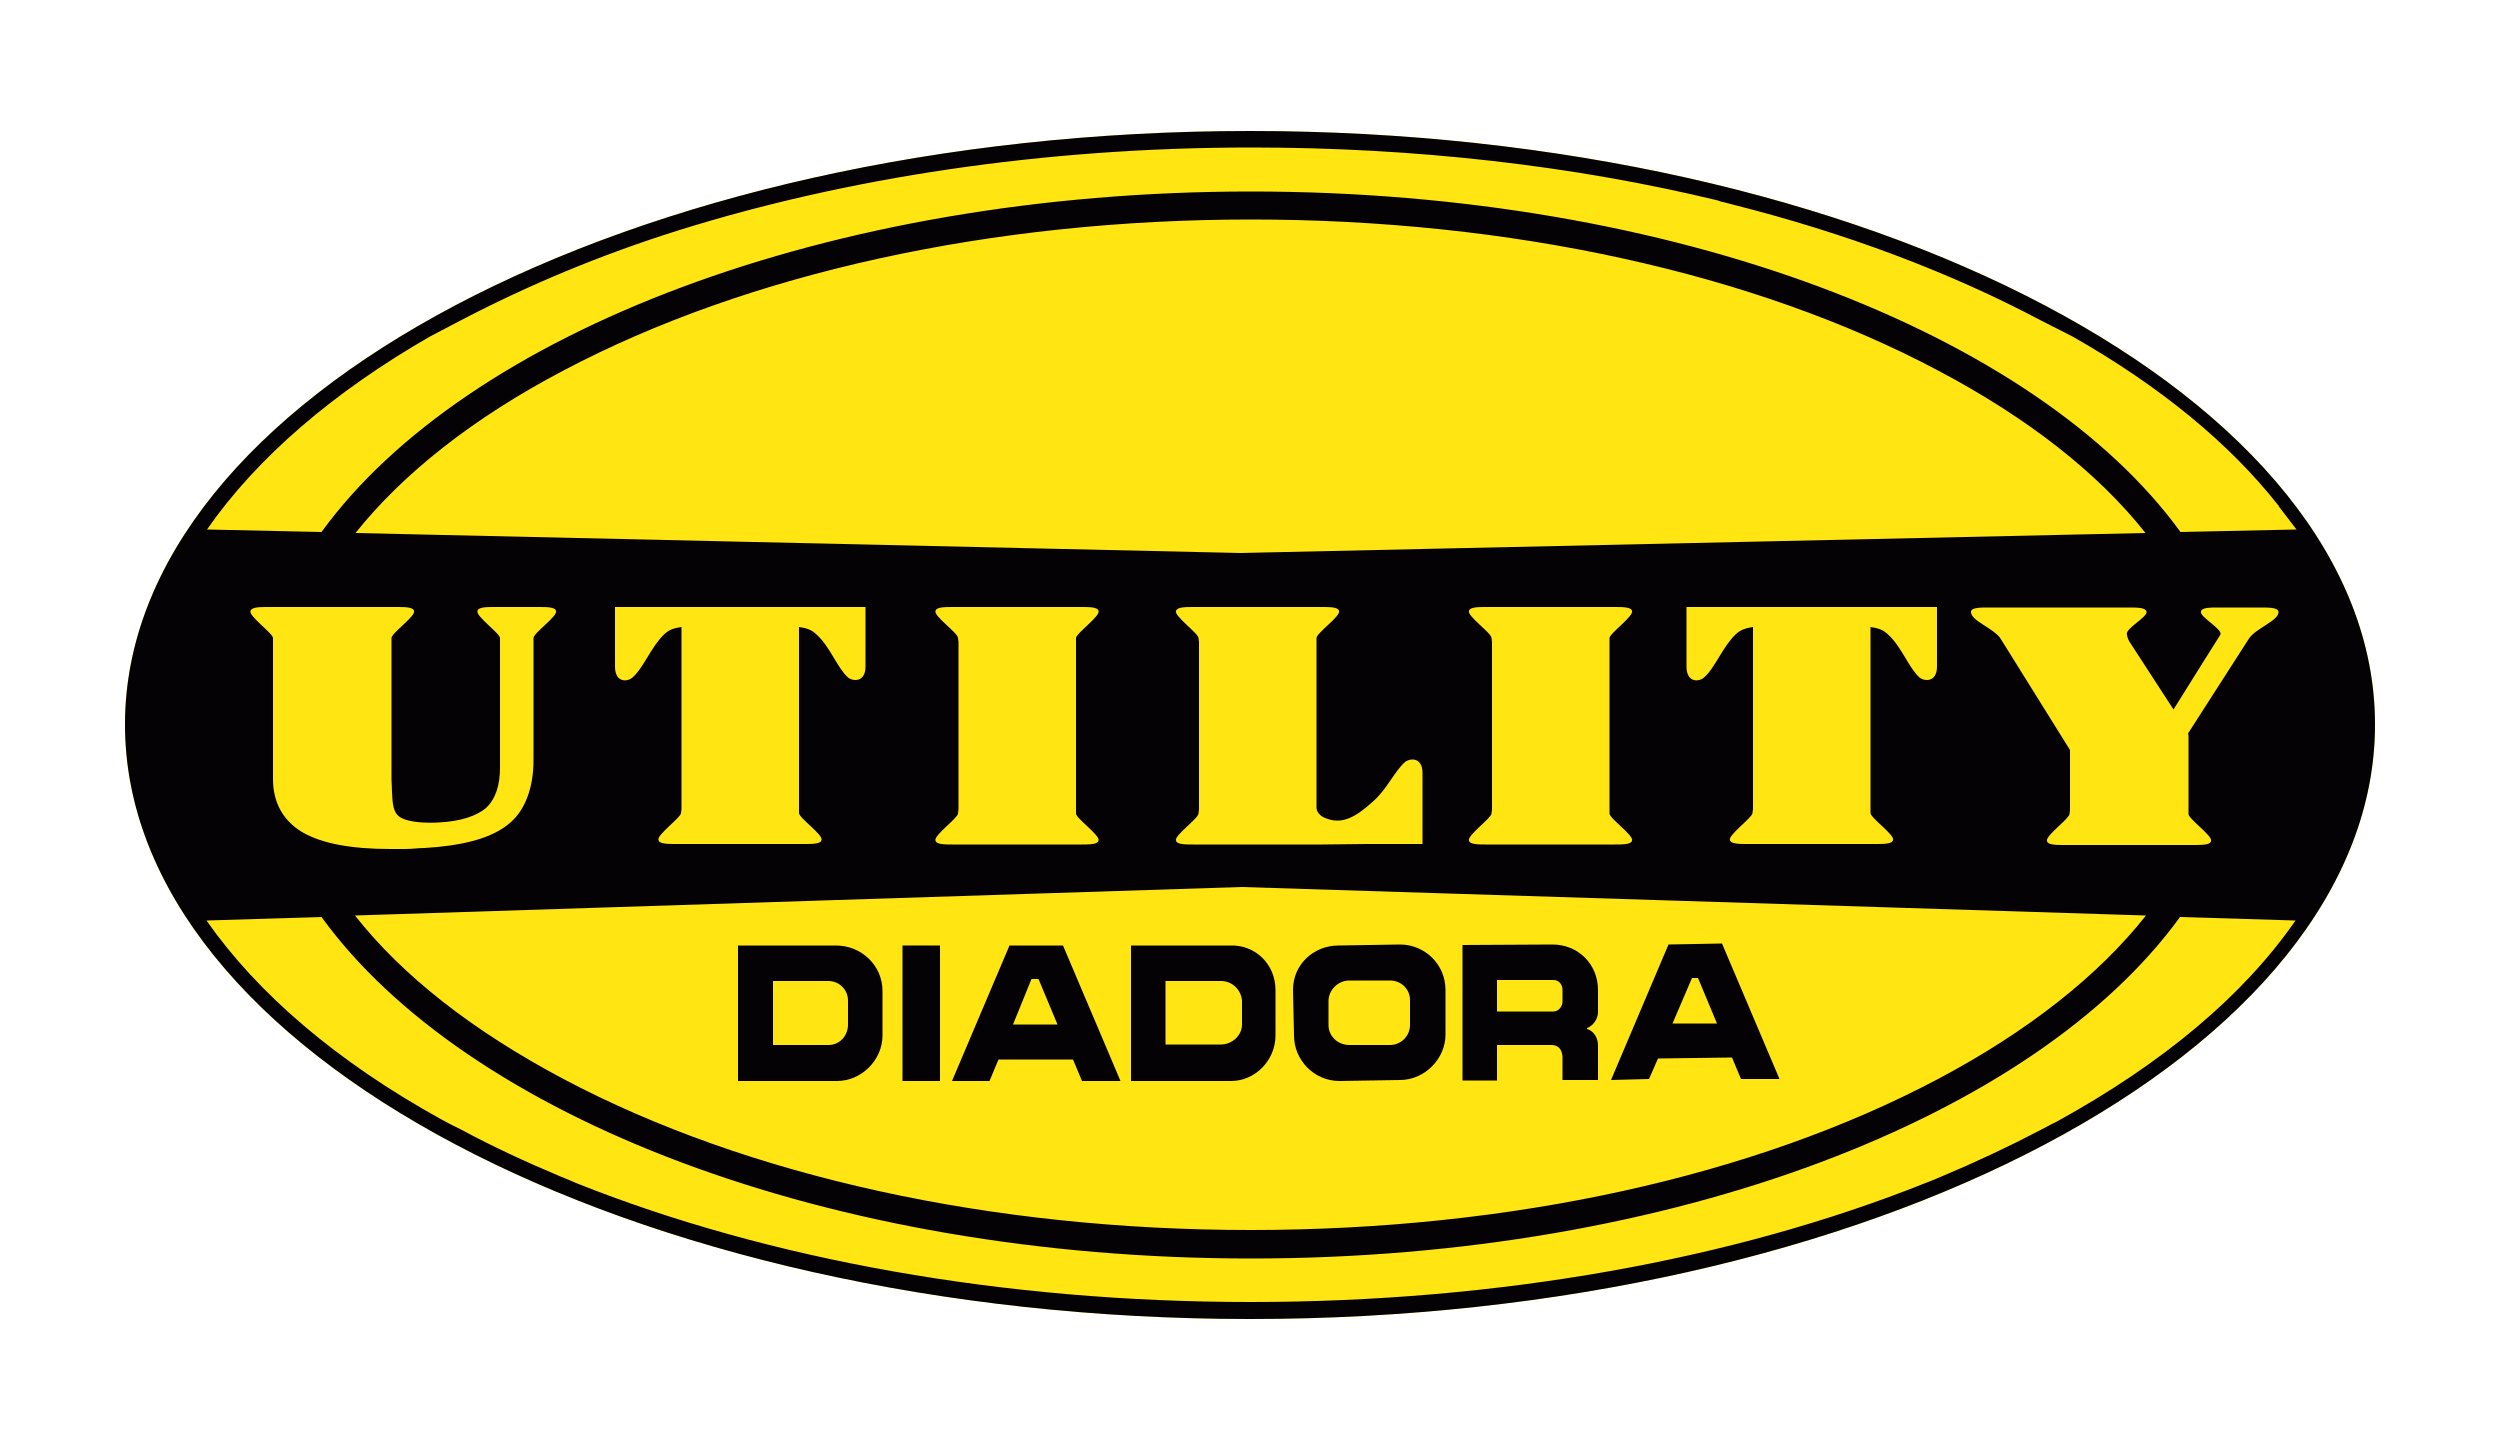 <?xml version="1.0" encoding="utf-8"?>
<!-- Generator: Adobe Illustrator 21.0.2, SVG Export Plug-In . SVG Version: 6.00 Build 0)  -->
<svg version="1.1" id="Calque_1" xmlns="http://www.w3.org/2000/svg" xmlns:xlink="http://www.w3.org/1999/xlink" x="0px" y="0px"
	 viewBox="0 0 500 290" style="enable-background:new 0 0 500 290;" xml:space="preserve">
<style type="text/css">
	.st0{fill:#FFE512;}
	.st1{fill:#040204;}
</style>
<path class="st0" d="M250,26.2c-123.8,0-225,53.4-225,118.7c0,65.4,101.2,118.9,225,118.9c124,0,225-53.5,225-118.9
	C475,79.7,374,26.2,250,26.2z"/>
<path class="st1" d="M250,26.2c-123.8,0-225,53.4-225,118.7c0,65.4,101.2,118.9,225,118.9c124,0,225-53.5,225-118.9
	C475,79.7,374,26.2,250,26.2z M71.1,106.6c9.5-11.9,23.5-23,41.6-32.5c36.9-19.5,85.7-30.2,137.5-30.2s100.7,10.7,137.4,30.2
	c18,9.5,32,20.5,41.5,32.5l-181,4L71.1,106.6z M248.3,177.4l180.9,5.7c-9.5,12-23.5,23.1-41.6,32.7C350.8,235.3,302,246,250.1,246
	c-51.8,0-100.6-10.7-137.4-30.2c-18.1-9.6-32.2-20.6-41.7-32.7L248.3,177.4z M86,67.3c2.1-1.1,4.2-2.2,6.3-3.3
	c13.2-6.9,27.7-13,43.3-17.9c33.5-10.5,72.8-16.6,114.7-16.6c32.7,0,64.4,3.6,93.3,10.6c0.4,0.2,0.9,0.3,1.4,0.4s1,0.3,1.5,0.4
	c22.6,5.7,43.4,13.5,61.7,23.2c2,1,4.1,2.1,6.3,3.2c17.6,10,31.4,21.4,41.1,33.7h0.1v0.2c1.2,1.6,2.4,3.1,3.6,4.7l-0.1,0
	c0,0,0,0,0,0l-23.1,0.5c-28.9-39.8-101.3-68.1-185.9-68.1c-84.5,0-157,28.3-185.9,68.1l-22.9-0.5C51.4,91.5,66.7,78.4,86,67.3z
	 M411.2,224.4c-1.1,0.5-2.1,1.1-3.1,1.6c-6.3,3.3-12.9,6.4-19.8,9.3c-0.8,0.3-1.6,0.7-2.4,1c-0.3,0.1-0.5,0.2-0.8,0.3
	c-38.5,15.4-85.6,23.8-135,23.8c-49.3,0-96.3-8.4-134.9-23.8c-0.3-0.1-0.6-0.3-0.9-0.4c-0.7-0.3-1.5-0.6-2.2-0.9
	c-6.9-2.9-13.6-6-19.9-9.4c-1.3-0.6-2.6-1.3-3.9-2c-21-11.6-36.8-25.2-47-39.8l23-0.7c28.9,39.9,101.3,68.3,185.9,68.3
	c84.5,0,156.9-28.4,185.8-68.3l23.1,0.7C448.8,199,432.7,212.6,411.2,224.4z"/>
<path class="st0" d="M84.9,169.6c-1.1,0-2.6,0.2-3.8,0.2h-3c-7.9,0-13.8-1.1-17.7-3.4c-3.8-2.3-5.8-5.9-5.8-10.6v-28.2
	c0-0.9-4.9-4.4-4.5-5.4c0.2-0.8,1.9-0.8,3.4-0.8h-0.3h26.2c1.5,0,3.3,0,3.4,0.8c0.4,1-4.5,4.4-4.5,5.4v28.2l0.1,2.7
	c0.1,2.3,0.3,3.9,1.3,4.7c0.9,0.8,2.9,1.2,4.9,1.3c2,0.1,3,0,3,0c4.5-0.2,7.7-1.3,9.6-2.9c1.9-1.8,2.8-4.5,2.8-8.1v-3.3v-22.6
	c0-0.9-4.9-4.4-4.5-5.4c0.1-0.8,1.9-0.8,3.4-0.8h-0.3h9.2c1.5,0,3.3,0,3.4,0.8c0.4,1-4.5,4.4-4.5,5.4V152c0,5.6-1.7,9.9-4.5,12.4
	c-3,2.7-7.7,4.3-14.7,5L84.9,169.6"/>
<path class="st0" d="M215.2,162.7v-35.1c0-0.9,4.9-4.4,4.5-5.4c-0.1-0.8-1.9-0.8-3.4-0.8h-25.8c-1.5,0-3.3,0-3.4,0.8
	c-0.4,1,4.5,4.4,4.5,5.4l0.1,0.8v33.5l-0.1,0.8c0,0.9-4.9,4.4-4.5,5.4c0.1,0.8,1.9,0.8,3.4,0.8h25.8c1.5,0,3.3,0,3.4-0.8
	C220.1,167.1,215.2,163.7,215.2,162.7"/>
<path class="st0" d="M321.9,162.7v-35.1c0-0.9,4.9-4.4,4.5-5.4c-0.1-0.8-1.9-0.8-3.4-0.8h-25.8c-1.5,0-3.3,0-3.4,0.8
	c-0.4,1,4.5,4.4,4.5,5.4l0.1,0.8v33.5l-0.1,0.8c0,0.9-4.9,4.4-4.5,5.4c0.1,0.8,1.9,0.8,3.4,0.8H323c1.5,0,3.3,0,3.4-0.8
	C326.8,167.1,321.9,163.7,321.9,162.7"/>
<path class="st0" d="M452.2,121.5h-8.6c-1.5,0-3.3,0-3.4,0.8c-0.4,1,4.3,3.5,3.9,4.6c0,0-7,11.1-9.4,15c-3.1-4.8-8.3-12.8-8.7-13.4
	c-0.6-0.9-0.6-1.6-0.6-1.6c-0.5-1.1,4.3-3.6,3.9-4.6c-0.2-0.8-1.9-0.8-3.4-0.8h-28.3c-1.5,0-3.3,0-3.4,0.8c-0.2,1.8,4.5,3.3,5.9,5.4
	L414,150v12l-0.1,0.8c0,0.9-4.9,4.4-4.5,5.4c0.1,0.8,1.9,0.8,3.4,0.8h26c1.5,0,3.3,0,3.4-0.8c0.4-1-4.5-4.4-4.5-5.4v-0.4v-15.1
	c0-0.2,0-0.4-0.1-0.6l12.2-19c1.4-2.1,6.1-3.6,5.9-5.4C455.5,121.5,453.7,121.5,452.2,121.5"/>
<path class="st0" d="M264.4,168.9h-25.8c-1.5,0-3.3,0-3.4-0.8c-0.4-1,4.5-4.4,4.5-5.4l0.1-0.8v-33.5l-0.1-0.8c0-0.9-4.9-4.4-4.5-5.4
	c0.2-0.8,1.9-0.8,3.4-0.8h25.8c1.5,0,3.3,0,3.4,0.8c0.4,1-4.5,4.4-4.5,5.4v33.9c0,0-0.1,1.5,2,2.2c3.1,1.2,5.8-0.2,9.4-3.5
	c2.7-2.4,4.1-5.8,6.3-7.8c1-0.8,3.5-1,3.5,2.2v14.2h-11.1L264.4,168.9"/>
<path class="st0" d="M159.9,121.4H123v11.9c0,3.3,2.5,3.1,3.5,2.2c2.2-1.9,3.7-6.1,6.3-8.6c1-1,2.1-1.3,3.5-1.5v36.4l-0.1,0.8
	c0,0.9-4.9,4.4-4.5,5.4c0.1,0.8,1.9,0.8,3.4,0.8h25.8c1.5,0,3.3,0,3.4-0.8c0.4-1-4.5-4.4-4.5-5.4v-37.2c1.4,0.2,2.5,0.5,3.5,1.5
	c2.7,2.4,4.1,6.6,6.3,8.6c1,0.8,3.5,1,3.5-2.2v-11.9H159.9"/>
<path class="st0" d="M374.2,121.4h-36.9v11.9c0,3.3,2.5,3.1,3.5,2.2c2.2-1.9,3.7-6.1,6.3-8.6c1-1,2.2-1.3,3.5-1.5v36.4l-0.1,0.8
	c0,0.9-4.9,4.4-4.5,5.4c0.1,0.8,1.9,0.8,3.4,0.8h25.8c1.5,0,3.3,0,3.4-0.8c0.4-1-4.5-4.4-4.5-5.4v-37.2c1.4,0.2,2.5,0.5,3.5,1.5
	c2.7,2.4,4.1,6.6,6.3,8.6c1,0.8,3.5,1,3.5-2.2v-11.9H374.2"/>
<rect x="180.5" y="189.1" class="st1" width="7.5" height="27.1"/>
<path class="st1" d="M280,188.9l-12.3,0.2c-4.9,0-9.1,3.7-9.1,8.9l0.2,9.1c0,4.9,4,9.1,9.1,9.1L280,216c4.9,0,9.1-4.2,9.1-9.1l0-8.9
	C289.1,192.8,284.9,188.9,280,188.9z M282,205c0,2.2-1.8,4-4,4h-8.1c-2.4,0-4.2-1.8-4.2-4v-4.8c0-2.1,1.8-4.1,4.2-4.1h8.1
	c2.2,0,4,1.7,4,3.9V205z"/>
<path class="st1" d="M344.4,188.7l-10.7,0.2L322.2,216l7.6-0.2l1.8-4.1l14.8-0.2l1.8,4.3h7.7L344.4,188.7z M334.5,204.7l3.9-9.1h1.2
	l3.8,9.1H334.5z"/>
<path class="st1" d="M167.2,189.1h-19.6v27.1h19.8c4.9,0,9.1-4.2,9.1-9.1v-8.9C176.5,193.1,172.3,189.1,167.2,189.1z M169.6,204.9
	c0,2.3-1.7,4.1-3.9,4.1h-11.1v-12.8h11.1c2.1,0,3.9,1.7,3.9,3.9V204.9z"/>
<path class="st1" d="M201.9,189.1l-11.5,27.1h7.5l1.8-4.3h14.9l1.8,4.3h7.7l-11.5-27.1H201.9z M202.6,204.9l3.7-9.1h1.4l3.8,9.1
	H202.6z"/>
<path class="st1" d="M246,189.1h-19.8v27.1h20c4.9,0,8.9-4.2,8.9-9.1V198C255.1,192.8,251,188.9,246,189.1z M248.4,204.9
	c0,2.2-2,4-4.2,4h-11.1v-12.7h11.1c2.2,0,4,1.7,4.2,3.9V204.9z"/>
<path class="st1" d="M310.5,188.9l-18,0.1v27.1h6.9V209h10.9c2.4,0,2.2,2.7,2.2,2.7v4.3h7.1v-6.9c0-1.5-0.8-2.9-2.2-3.3v-0.2
	c1.2-0.4,2.2-1.8,2.2-3.2V198C319.6,192.8,315.6,188.9,310.5,188.9z M312.5,200.3c0,1-0.8,2-1.8,2h-11.3V196h11.3c1,0,1.8,0.8,1.8,2
	V200.3z"/>
</svg>
